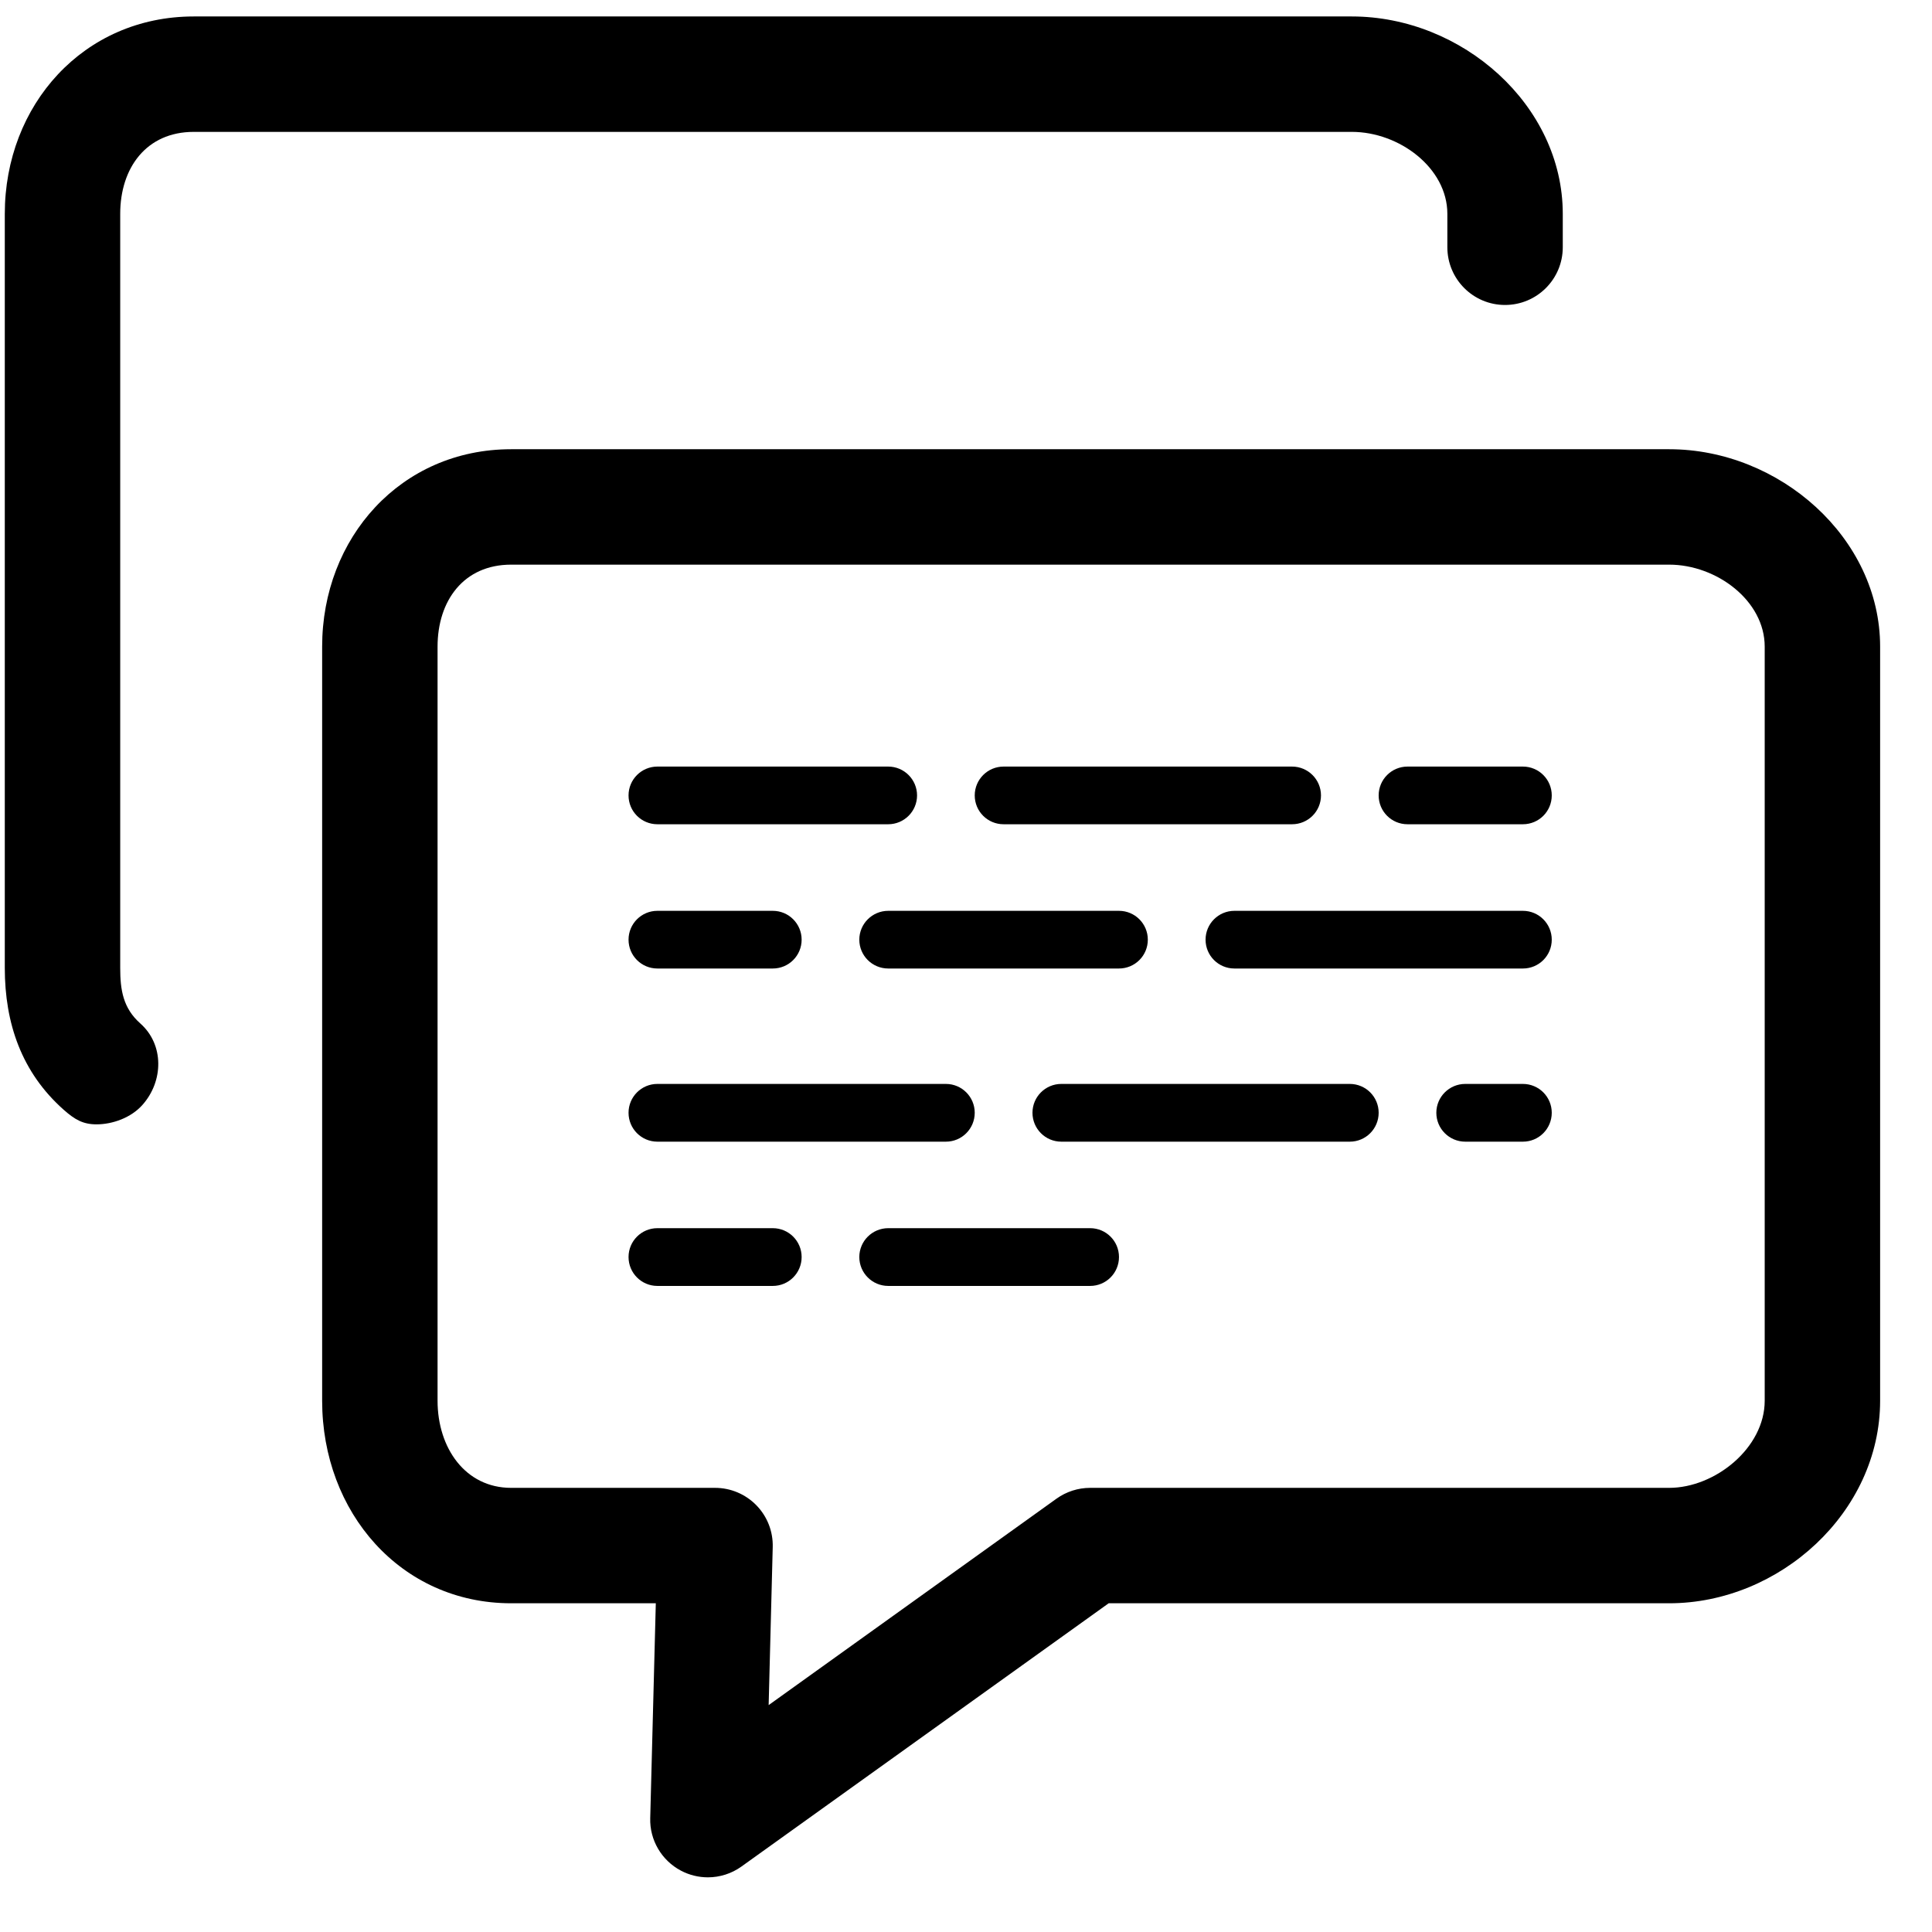<?xml version="1.0" encoding="UTF-8"?>
<svg width="27px" height="27px" viewBox="0 0 27 27" version="1.1" xmlns="http://www.w3.org/2000/svg" xmlns:xlink="http://www.w3.org/1999/xlink">
    <g stroke="none" stroke-width="1" fill="none" fill-rule="evenodd">
        <g transform="translate(-2, -2)" fill="#000000">
            <g transform="translate(2, 2)">
                <path d="M1.349,15.713 C1.159,15.713 1.045,15.646 0.891,15.51 C0.302,14.988 0.067,14.302 0.067,13.527 L0.067,2.989 C0.067,1.468 1.167,0.23 2.708,0.23 L18.892,0.23 C20.433,0.23 21.84,1.468 21.84,2.989 L21.84,3.455 C21.84,3.901 21.479,4.262 21.033,4.262 C20.588,4.262 20.227,3.901 20.227,3.455 L20.227,2.989 C20.227,2.346 19.554,1.843 18.892,1.843 L2.708,1.843 C2.045,1.843 1.68,2.346 1.68,2.989 L1.68,13.527 C1.68,13.836 1.72,14.089 1.961,14.303 C2.294,14.598 2.287,15.108 1.991,15.441 C1.832,15.621 1.572,15.713 1.349,15.713"></path>
                <path d="M12.413,11.519 L9.187,11.519 C8.964,11.519 8.784,11.339 8.784,11.116 C8.784,10.894 8.964,10.713 9.187,10.713 L12.413,10.713 C12.635,10.713 12.816,10.894 12.816,11.116 C12.816,11.339 12.635,11.519 12.413,11.519"></path>
                <path d="M18.057,11.519 L14.025,11.519 C13.802,11.519 13.622,11.339 13.622,11.116 C13.622,10.894 13.802,10.713 14.025,10.713 L18.057,10.713 C18.28,10.713 18.461,10.894 18.461,11.116 C18.461,11.339 18.28,11.519 18.057,11.519"></path>
                <path d="M21.283,11.519 L19.67,11.519 C19.447,11.519 19.267,11.339 19.267,11.116 C19.267,10.894 19.447,10.713 19.67,10.713 L21.283,10.713 C21.506,10.713 21.686,10.894 21.686,11.116 C21.686,11.339 21.506,11.519 21.283,11.519"></path>
                <path d="M10.8,13.535 L9.187,13.535 C8.964,13.535 8.784,13.355 8.784,13.132 C8.784,12.91 8.964,12.729 9.187,12.729 L10.8,12.729 C11.023,12.729 11.203,12.91 11.203,13.132 C11.203,13.355 11.023,13.535 10.8,13.535"></path>
                <path d="M15.638,13.535 L12.413,13.535 C12.19,13.535 12.009,13.355 12.009,13.132 C12.009,12.91 12.19,12.729 12.413,12.729 L15.638,12.729 C15.861,12.729 16.041,12.91 16.041,13.132 C16.041,13.355 15.861,13.535 15.638,13.535"></path>
                <path d="M21.283,13.535 L17.251,13.535 C17.028,13.535 16.848,13.355 16.848,13.132 C16.848,12.91 17.028,12.729 17.251,12.729 L21.283,12.729 C21.506,12.729 21.686,12.91 21.686,13.132 C21.686,13.355 21.506,13.535 21.283,13.535"></path>
                <path d="M13.219,15.955 L9.187,15.955 C8.964,15.955 8.784,15.774 8.784,15.551 C8.784,15.329 8.964,15.148 9.187,15.148 L13.219,15.148 C13.442,15.148 13.622,15.329 13.622,15.551 C13.622,15.774 13.442,15.955 13.219,15.955"></path>
                <path d="M18.864,15.955 L14.832,15.955 C14.609,15.955 14.429,15.774 14.429,15.551 C14.429,15.329 14.609,15.148 14.832,15.148 L18.864,15.148 C19.087,15.148 19.267,15.329 19.267,15.551 C19.267,15.774 19.087,15.955 18.864,15.955"></path>
                <path d="M21.283,15.955 L20.477,15.955 C20.254,15.955 20.073,15.774 20.073,15.551 C20.073,15.329 20.254,15.148 20.477,15.148 L21.283,15.148 C21.506,15.148 21.686,15.329 21.686,15.551 C21.686,15.774 21.506,15.955 21.283,15.955"></path>
                <path d="M10.8,17.971 L9.187,17.971 C8.964,17.971 8.784,17.79 8.784,17.567 C8.784,17.345 8.964,17.164 9.187,17.164 L10.8,17.164 C11.023,17.164 11.203,17.345 11.203,17.567 C11.203,17.79 11.023,17.971 10.8,17.971"></path>
                <path d="M15.235,17.971 L12.413,17.971 C12.19,17.971 12.009,17.79 12.009,17.567 C12.009,17.345 12.19,17.164 12.413,17.164 L15.235,17.164 C15.458,17.164 15.638,17.345 15.638,17.567 C15.638,17.79 15.458,17.971 15.235,17.971"></path>
                <path d="M9.893,26.236 C9.763,26.236 9.634,26.205 9.515,26.142 C9.245,25.999 9.078,25.714 9.087,25.409 L9.165,22.406 L7.143,22.406 C5.602,22.406 4.502,21.136 4.502,19.575 L4.502,9.037 C4.502,7.516 5.602,6.278 7.143,6.278 L23.327,6.278 C24.868,6.278 26.275,7.516 26.275,9.037 L26.275,19.575 C26.275,21.136 24.868,22.406 23.327,22.406 L15.494,22.406 L10.362,26.085 C10.223,26.185 10.058,26.236 9.893,26.236 Z M7.143,7.891 C6.481,7.891 6.115,8.394 6.115,9.037 L6.115,19.575 C6.115,20.236 6.503,20.793 7.143,20.793 L9.993,20.793 C10.211,20.793 10.419,20.881 10.571,21.037 C10.723,21.193 10.805,21.403 10.799,21.621 L10.742,23.829 L14.765,20.944 C14.902,20.846 15.066,20.793 15.235,20.793 L23.327,20.793 C23.967,20.793 24.662,20.236 24.662,19.575 L24.662,9.037 C24.662,8.394 23.989,7.891 23.327,7.891 L7.143,7.891 Z"></path>
            </g>
        </g>
    </g>
</svg>
